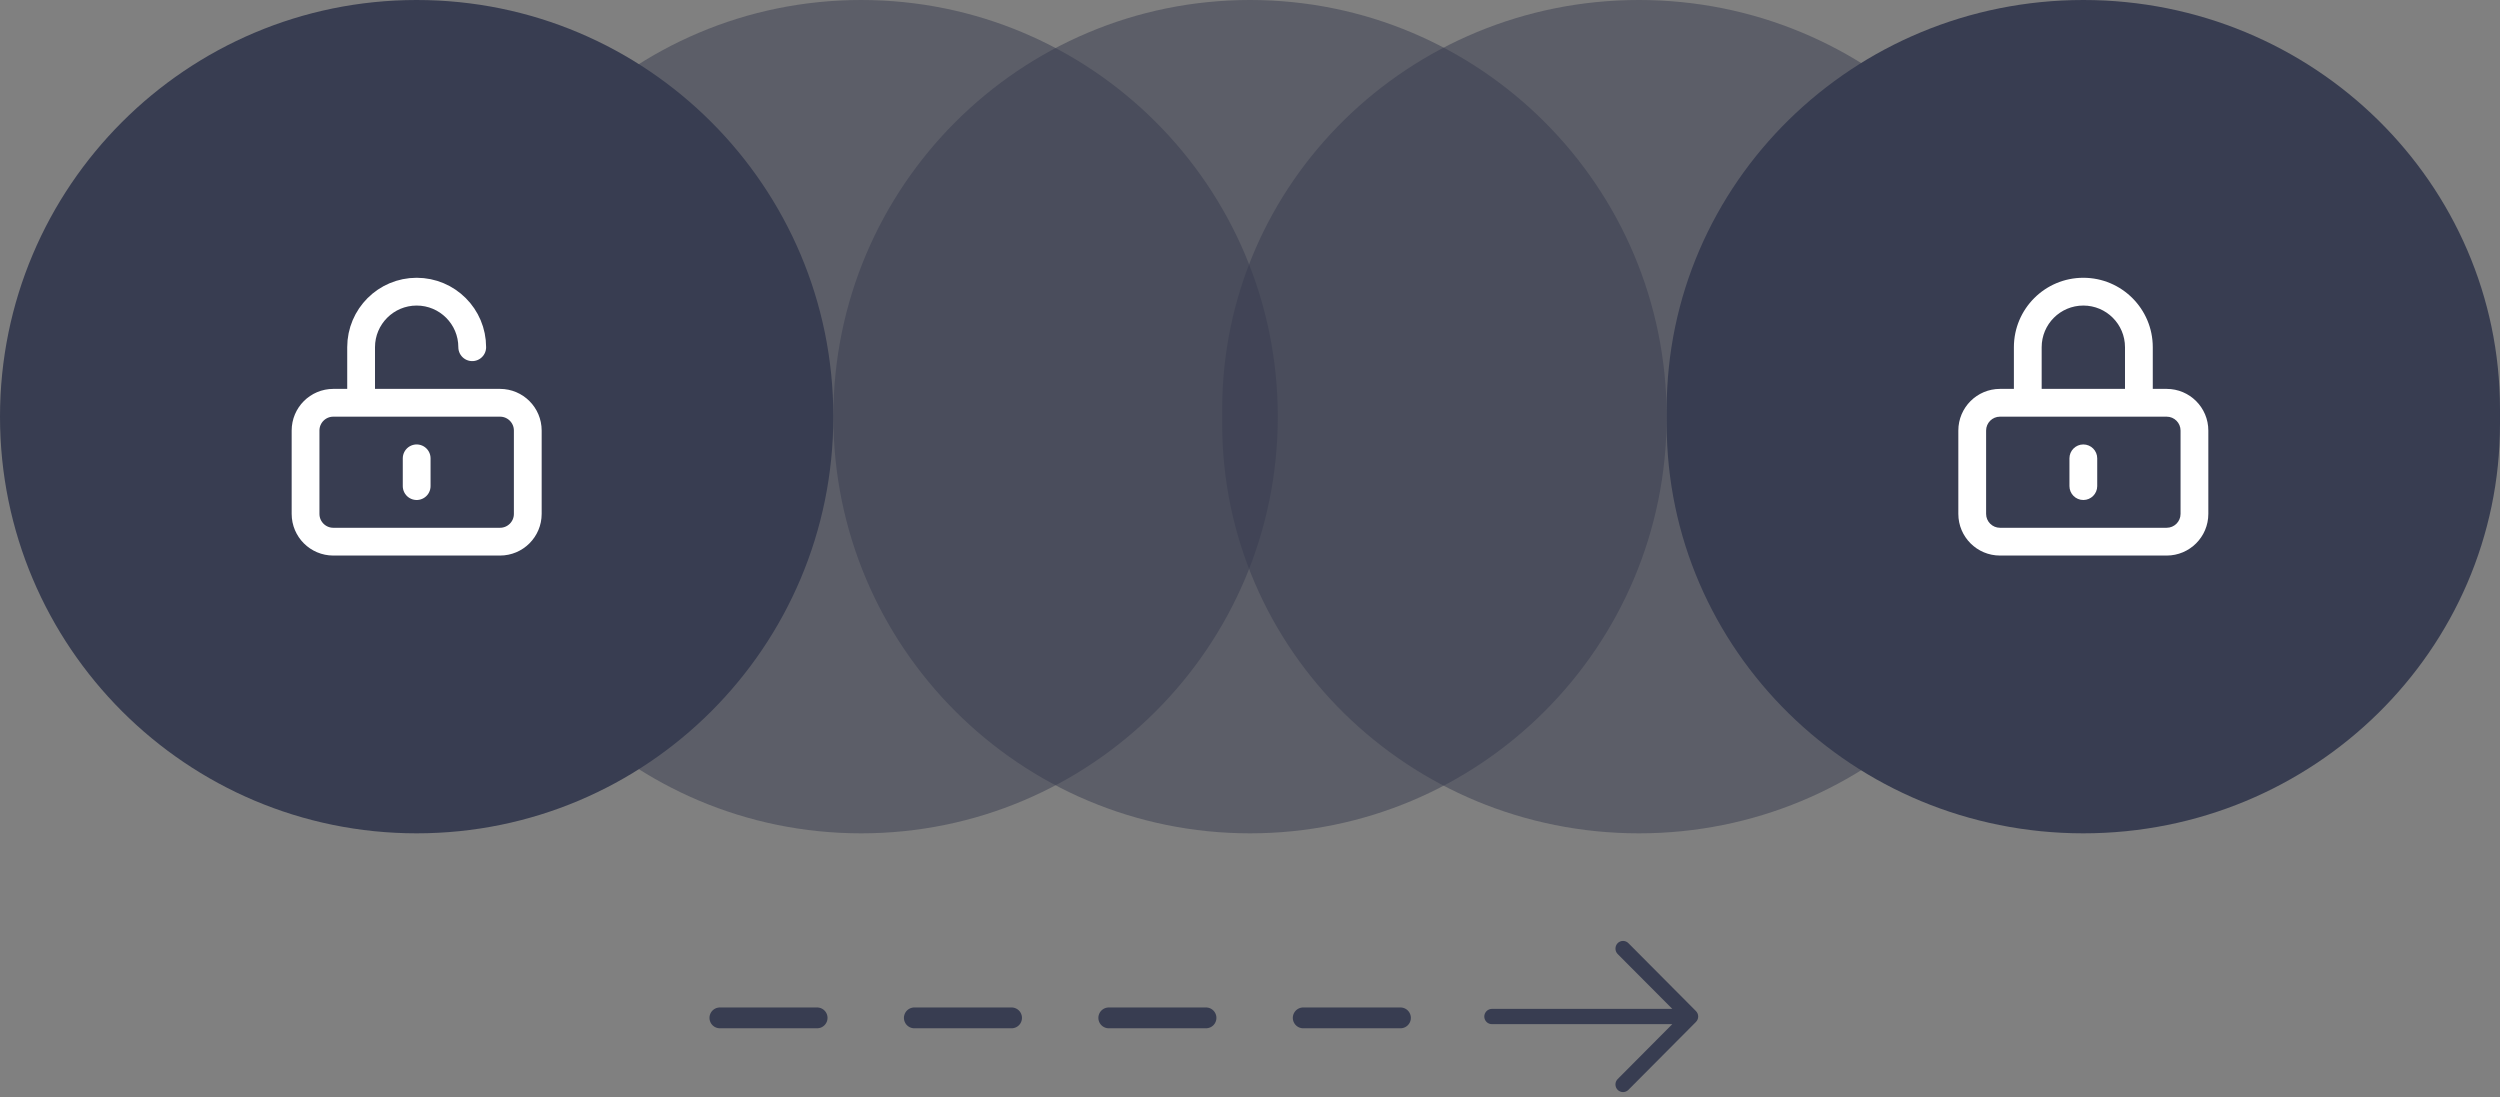 <svg width="180" height="79" viewBox="0 0 180 79" fill="none" xmlns="http://www.w3.org/2000/svg">
<rect x="0" y="0" width="180" height="79" fill="#808080" stroke="none"/>
<path opacity="0.5" d="M148 29.48C148 13.199 134.569 0 118 0C101.431 0 88 13.199 88 29.48V30.52C88 46.801 101.431 60 118 60C134.569 60 148 46.801 148 30.52V29.48Z" fill="#383D51"/>
<path d="M180 29.48C180 13.199 166.569 0 150 0C133.431 0 120 13.199 120 29.48V30.52C120 46.801 133.431 60 150 60C166.569 60 180 46.801 180 30.52V29.48Z" fill="#383D51"/>
<path opacity="0.5" d="M92 30C92 13.431 78.569 0 62 0C45.431 0 32 13.431 32 30C32 46.569 45.431 60 62 60C78.569 60 92 46.569 92 30Z" fill="#383D51"/>
<path d="M60 30C60 13.431 46.569 0 30 0C13.431 0 0 13.431 0 30C0 46.569 13.431 60 30 60C46.569 60 60 46.569 60 30Z" fill="#383D51"/>
<path opacity="0.5" d="M120 30C120 13.431 106.569 0 90 0C73.431 0 60 13.431 60 30C60 46.569 73.431 60 90 60C106.569 60 120 46.569 120 30Z" fill="#383D51"/>
<path d="M117.246 78.468C117.144 78.572 117.005 78.63 116.86 78.631C116.715 78.631 116.576 78.574 116.473 78.472C116.371 78.369 116.312 78.23 116.312 78.084C116.311 77.938 116.368 77.799 116.47 77.695L120.405 73.739H107.419C107.347 73.74 107.276 73.726 107.21 73.699C107.143 73.672 107.082 73.632 107.031 73.581C106.98 73.53 106.939 73.47 106.911 73.403C106.883 73.337 106.869 73.265 106.868 73.193C106.869 73.046 106.927 72.906 107.03 72.802C107.133 72.698 107.273 72.64 107.419 72.639H120.405L116.47 68.689C116.369 68.585 116.313 68.445 116.313 68.299C116.313 68.153 116.369 68.013 116.47 67.909C116.521 67.857 116.581 67.816 116.648 67.788C116.714 67.76 116.786 67.746 116.858 67.746C116.93 67.746 117.001 67.76 117.068 67.788C117.135 67.816 117.195 67.857 117.246 67.909L122.113 72.802C122.213 72.905 122.27 73.044 122.27 73.189C122.27 73.333 122.213 73.472 122.113 73.575L117.246 78.468Z" fill="#383D51"/>
<path d="M51.832 73.287H102.898" stroke="#383D51" stroke-width="1.5" stroke-linecap="round" stroke-dasharray="7 7"/>
<path d="M26 29V25C26 22.791 27.791 21 30 21C32.209 21 34 22.791 34 25M30 33V35M24 39H36C37.105 39 38 38.105 38 37V31C38 29.895 37.105 29 36 29H24C22.895 29 22 29.895 22 31V37C22 38.105 22.895 39 24 39Z" stroke="white" stroke-width="2" stroke-linecap="round"/>
<path d="M154 29V30H155V29H154ZM146 29H145V30H146V29ZM151 33C151 32.448 150.552 32 150 32C149.448 32 149 32.448 149 33H151ZM149 35C149 35.552 149.448 36 150 36C150.552 36 151 35.552 151 35H149ZM144 30H156V28H144V30ZM157 31V37H159V31H157ZM156 38H144V40H156V38ZM143 37V31H141V37H143ZM144 38C143.448 38 143 37.552 143 37H141C141 38.657 142.343 40 144 40V38ZM157 37C157 37.552 156.552 38 156 38V40C157.657 40 159 38.657 159 37H157ZM156 30C156.552 30 157 30.448 157 31H159C159 29.343 157.657 28 156 28V30ZM144 28C142.343 28 141 29.343 141 31H143C143 30.448 143.448 30 144 30V28ZM153 25V29H155V25H153ZM154 28H146V30H154V28ZM147 29V25H145V29H147ZM150 22C151.657 22 153 23.343 153 25H155C155 22.239 152.761 20 150 20V22ZM150 20C147.239 20 145 22.239 145 25H147C147 23.343 148.343 22 150 22V20ZM149 33V35H151V33H149Z" fill="white"/>
</svg>
